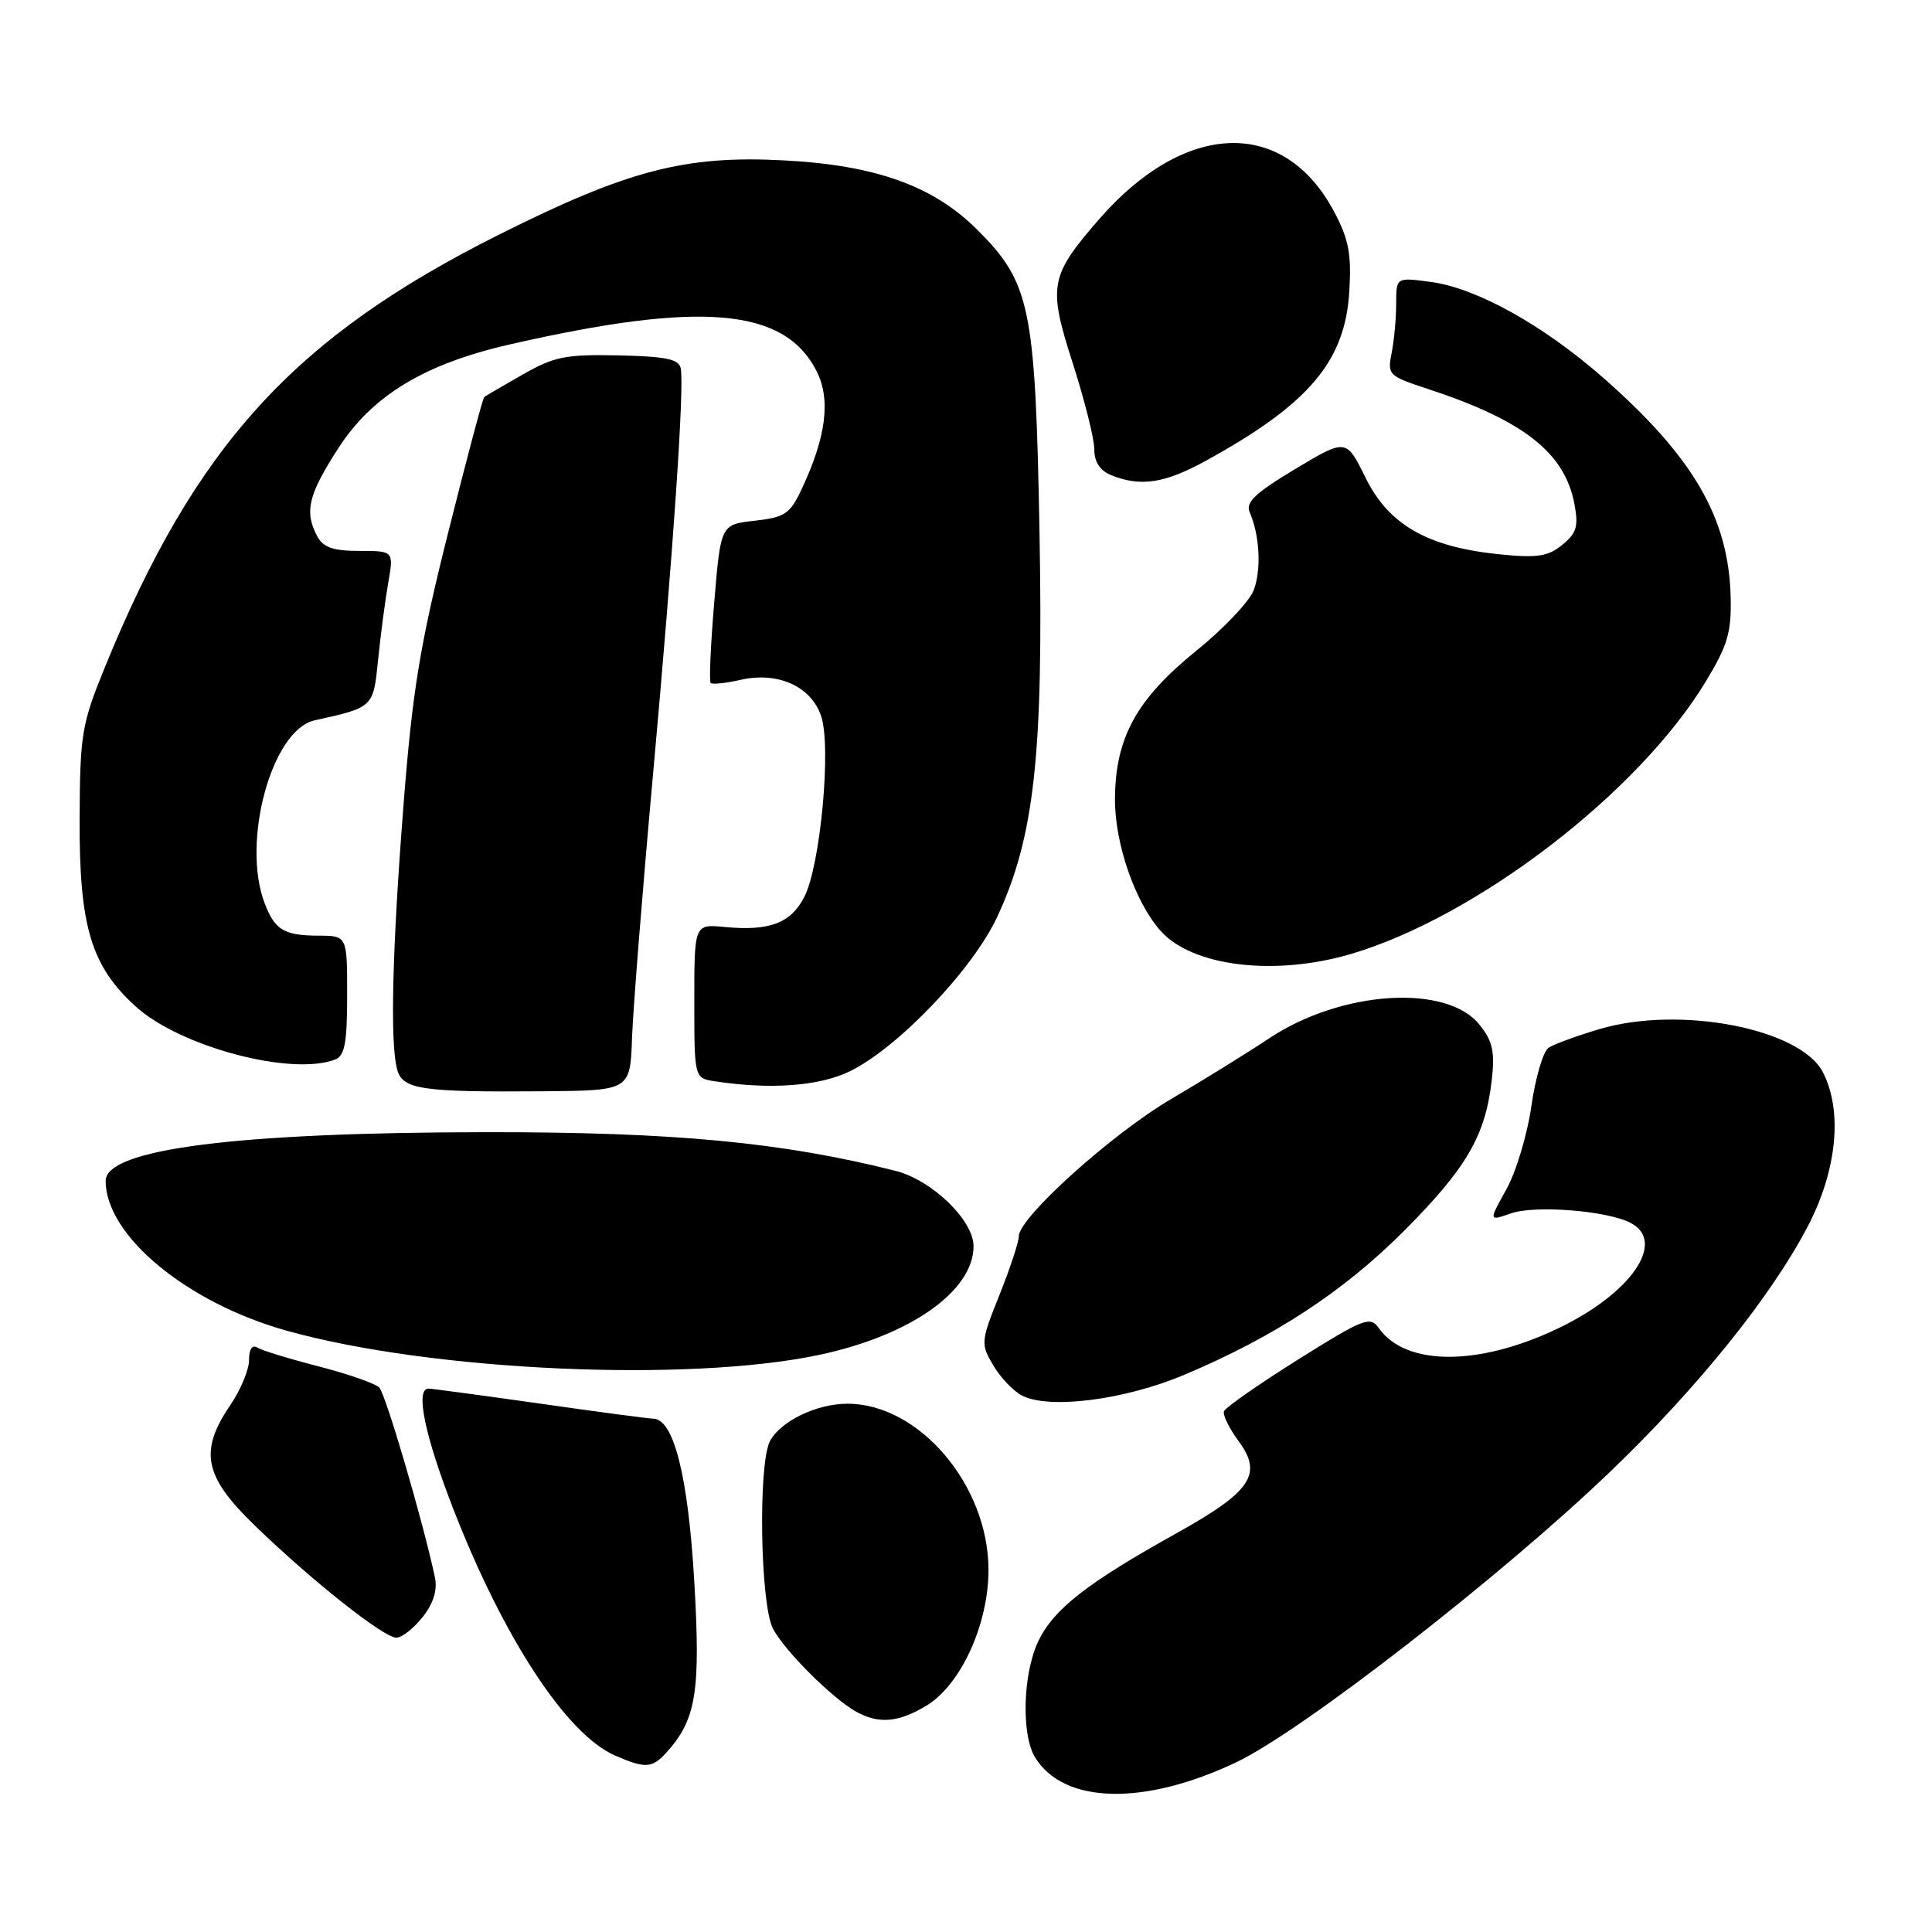 <?xml version="1.0" encoding="UTF-8" standalone="no"?>
<!DOCTYPE svg PUBLIC "-//W3C//DTD SVG 1.1//EN" "http://www.w3.org/Graphics/SVG/1.1/DTD/svg11.dtd" >
<svg xmlns="http://www.w3.org/2000/svg" xmlns:xlink="http://www.w3.org/1999/xlink" version="1.1" viewBox="0 0 256 256">
 <g >
 <path fill="currentColor"
d=" M 163.81 233.51 C 172.52 229.38 198.90 208.88 213.37 195.00 C 224.94 183.90 234.71 171.77 239.56 162.46 C 243.42 155.05 244.18 147.19 241.54 142.07 C 238.55 136.29 222.57 133.20 211.95 136.36 C 208.95 137.25 205.91 138.36 205.20 138.83 C 204.48 139.30 203.46 142.77 202.92 146.54 C 202.39 150.31 200.89 155.28 199.60 157.60 C 197.25 161.81 197.25 161.81 200.21 160.78 C 203.44 159.65 213.06 160.43 216.11 162.06 C 220.83 164.59 216.11 171.41 206.43 176.03 C 195.91 181.06 186.24 181.03 182.69 175.97 C 181.56 174.36 180.69 174.70 171.98 180.16 C 166.77 183.43 162.36 186.51 162.18 187.01 C 162.01 187.50 162.87 189.26 164.10 190.93 C 167.37 195.34 165.83 197.63 155.88 203.17 C 144.00 209.78 139.60 213.23 137.57 217.49 C 135.52 221.81 135.31 229.93 137.18 232.91 C 141.01 239.06 151.62 239.30 163.81 233.51 Z  M 88.31 232.21 C 92.26 227.85 92.85 224.17 91.99 209.46 C 91.18 195.59 89.27 188.02 86.56 187.98 C 85.98 187.98 79.21 187.08 71.53 185.98 C 63.84 184.89 57.21 184.00 56.78 184.00 C 55.00 184.00 56.26 190.14 60.05 199.91 C 66.72 217.07 75.07 229.81 81.48 232.61 C 85.52 234.37 86.41 234.31 88.31 232.21 Z  M 122.80 225.98 C 127.34 223.21 130.98 215.21 130.98 208.00 C 130.97 196.80 121.80 186.00 112.29 186.00 C 108.22 186.00 103.45 188.30 102.03 190.94 C 100.44 193.92 100.73 212.58 102.42 215.80 C 103.97 218.76 110.34 225.10 113.50 226.84 C 116.47 228.47 119.11 228.23 122.80 225.98 Z  M 56.01 214.26 C 57.44 212.44 57.98 210.69 57.63 209.01 C 56.08 201.69 51.10 184.70 50.25 183.85 C 49.71 183.31 46.11 182.06 42.25 181.06 C 38.39 180.07 34.72 178.95 34.11 178.57 C 33.42 178.14 33.00 178.75 33.00 180.21 C 33.00 181.49 31.88 184.19 30.50 186.21 C 26.36 192.31 27.03 195.63 33.75 202.13 C 41.31 209.45 50.84 217.00 52.52 217.00 C 53.25 217.00 54.82 215.77 56.01 214.26 Z  M 156.87 182.19 C 168.81 177.17 178.03 171.14 186.06 163.08 C 194.29 154.82 196.80 150.53 197.65 143.25 C 198.10 139.38 197.81 138.00 196.07 135.81 C 191.75 130.34 177.75 131.22 168.18 137.58 C 165.23 139.54 159.37 143.17 155.16 145.64 C 147.34 150.23 135.00 161.35 135.00 163.80 C 135.00 164.55 133.85 168.04 132.44 171.57 C 129.95 177.78 129.93 178.07 131.61 180.91 C 132.56 182.53 134.28 184.33 135.42 184.92 C 139.02 186.77 148.98 185.51 156.87 182.19 Z  M 108.50 179.54 C 120.58 176.99 129.00 171.08 129.00 165.13 C 129.00 161.68 123.48 156.36 118.65 155.14 C 103.61 151.35 89.30 150.00 64.50 150.02 C 31.33 150.05 14.00 152.26 14.00 156.47 C 14.00 163.73 24.79 172.65 38.04 176.34 C 57.21 181.68 91.07 183.21 108.50 179.54 Z  M 83.75 137.50 C 83.89 133.65 85.14 117.90 86.54 102.50 C 89.23 72.72 90.69 51.35 90.20 48.81 C 89.97 47.58 88.24 47.23 81.95 47.09 C 74.94 46.94 73.42 47.25 69.24 49.64 C 66.64 51.13 64.35 52.46 64.17 52.60 C 63.98 52.73 61.82 60.86 59.36 70.67 C 55.64 85.50 54.65 91.53 53.48 106.50 C 51.97 125.80 51.67 138.16 52.62 141.70 C 53.33 144.36 55.81 144.73 72.00 144.60 C 83.50 144.50 83.50 144.50 83.75 137.50 Z  M 112.57 141.97 C 118.94 138.88 128.87 128.50 132.13 121.50 C 137.07 110.92 138.27 99.98 137.74 70.50 C 137.19 40.68 136.54 37.48 129.50 30.45 C 123.68 24.63 116.02 21.88 103.84 21.25 C 90.78 20.56 83.16 22.55 66.10 31.10 C 38.91 44.72 25.87 59.05 13.86 88.50 C 10.82 95.96 10.60 97.31 10.55 108.50 C 10.49 122.75 12.07 128.02 18.00 133.38 C 23.89 138.71 38.62 142.62 44.42 140.39 C 45.68 139.91 46.00 138.17 46.00 131.89 C 46.00 124.00 46.00 124.00 42.25 123.98 C 37.63 123.97 36.42 123.24 35.06 119.66 C 31.96 111.51 36.02 96.70 41.69 95.45 C 49.50 93.72 49.46 93.76 50.10 87.42 C 50.43 84.16 51.03 79.59 51.44 77.25 C 52.18 73.00 52.18 73.00 47.62 73.00 C 44.15 73.00 42.83 72.54 42.04 71.07 C 40.30 67.82 40.84 65.56 44.83 59.39 C 49.34 52.40 56.24 48.23 67.50 45.65 C 92.86 39.86 103.87 40.79 108.16 49.09 C 110.11 52.88 109.51 57.82 106.23 64.80 C 104.68 68.10 104.01 68.55 100.00 69.00 C 95.50 69.50 95.50 69.50 94.64 79.81 C 94.16 85.47 93.95 90.29 94.17 90.50 C 94.38 90.71 96.17 90.53 98.15 90.08 C 103.06 88.97 107.43 90.92 108.79 94.84 C 110.19 98.84 108.72 114.70 106.57 118.86 C 104.77 122.34 101.96 123.40 96.01 122.83 C 92.00 122.45 92.00 122.45 92.00 132.66 C 92.00 142.87 92.00 142.87 94.75 143.28 C 102.11 144.40 108.52 143.92 112.57 141.97 Z  M 179.07 126.39 C 195.73 121.44 217.10 105.03 225.99 90.36 C 228.93 85.51 229.44 83.80 229.32 79.07 C 229.06 68.59 224.34 60.50 212.37 50.00 C 204.47 43.08 195.70 38.20 189.67 37.37 C 185.00 36.73 185.00 36.73 185.00 40.24 C 185.00 42.17 184.73 45.10 184.40 46.76 C 183.82 49.66 183.99 49.83 189.15 51.52 C 201.87 55.69 207.34 59.98 208.62 66.78 C 209.18 69.76 208.91 70.65 206.99 72.21 C 205.09 73.75 203.67 73.96 198.60 73.44 C 189.13 72.47 184.01 69.53 180.94 63.30 C 178.38 58.10 178.38 58.10 171.62 62.15 C 166.36 65.30 165.02 66.56 165.58 67.85 C 166.92 70.91 167.16 75.48 166.12 78.21 C 165.55 79.70 162.14 83.30 158.54 86.21 C 150.61 92.63 147.81 97.70 147.74 105.78 C 147.68 111.69 150.38 119.52 153.79 123.35 C 158.00 128.08 168.94 129.39 179.07 126.39 Z  M 159.88 61.00 C 173.47 53.51 178.23 47.87 178.79 38.63 C 179.09 33.62 178.72 31.68 176.75 28.00 C 170.10 15.53 156.97 16.00 145.60 29.09 C 139.09 36.59 138.85 37.88 142.14 48.11 C 143.71 53.00 145.00 58.14 145.00 59.53 C 145.00 61.22 145.75 62.36 147.25 62.97 C 151.17 64.54 154.35 64.05 159.88 61.00 Z "/>
</g>
</svg>
